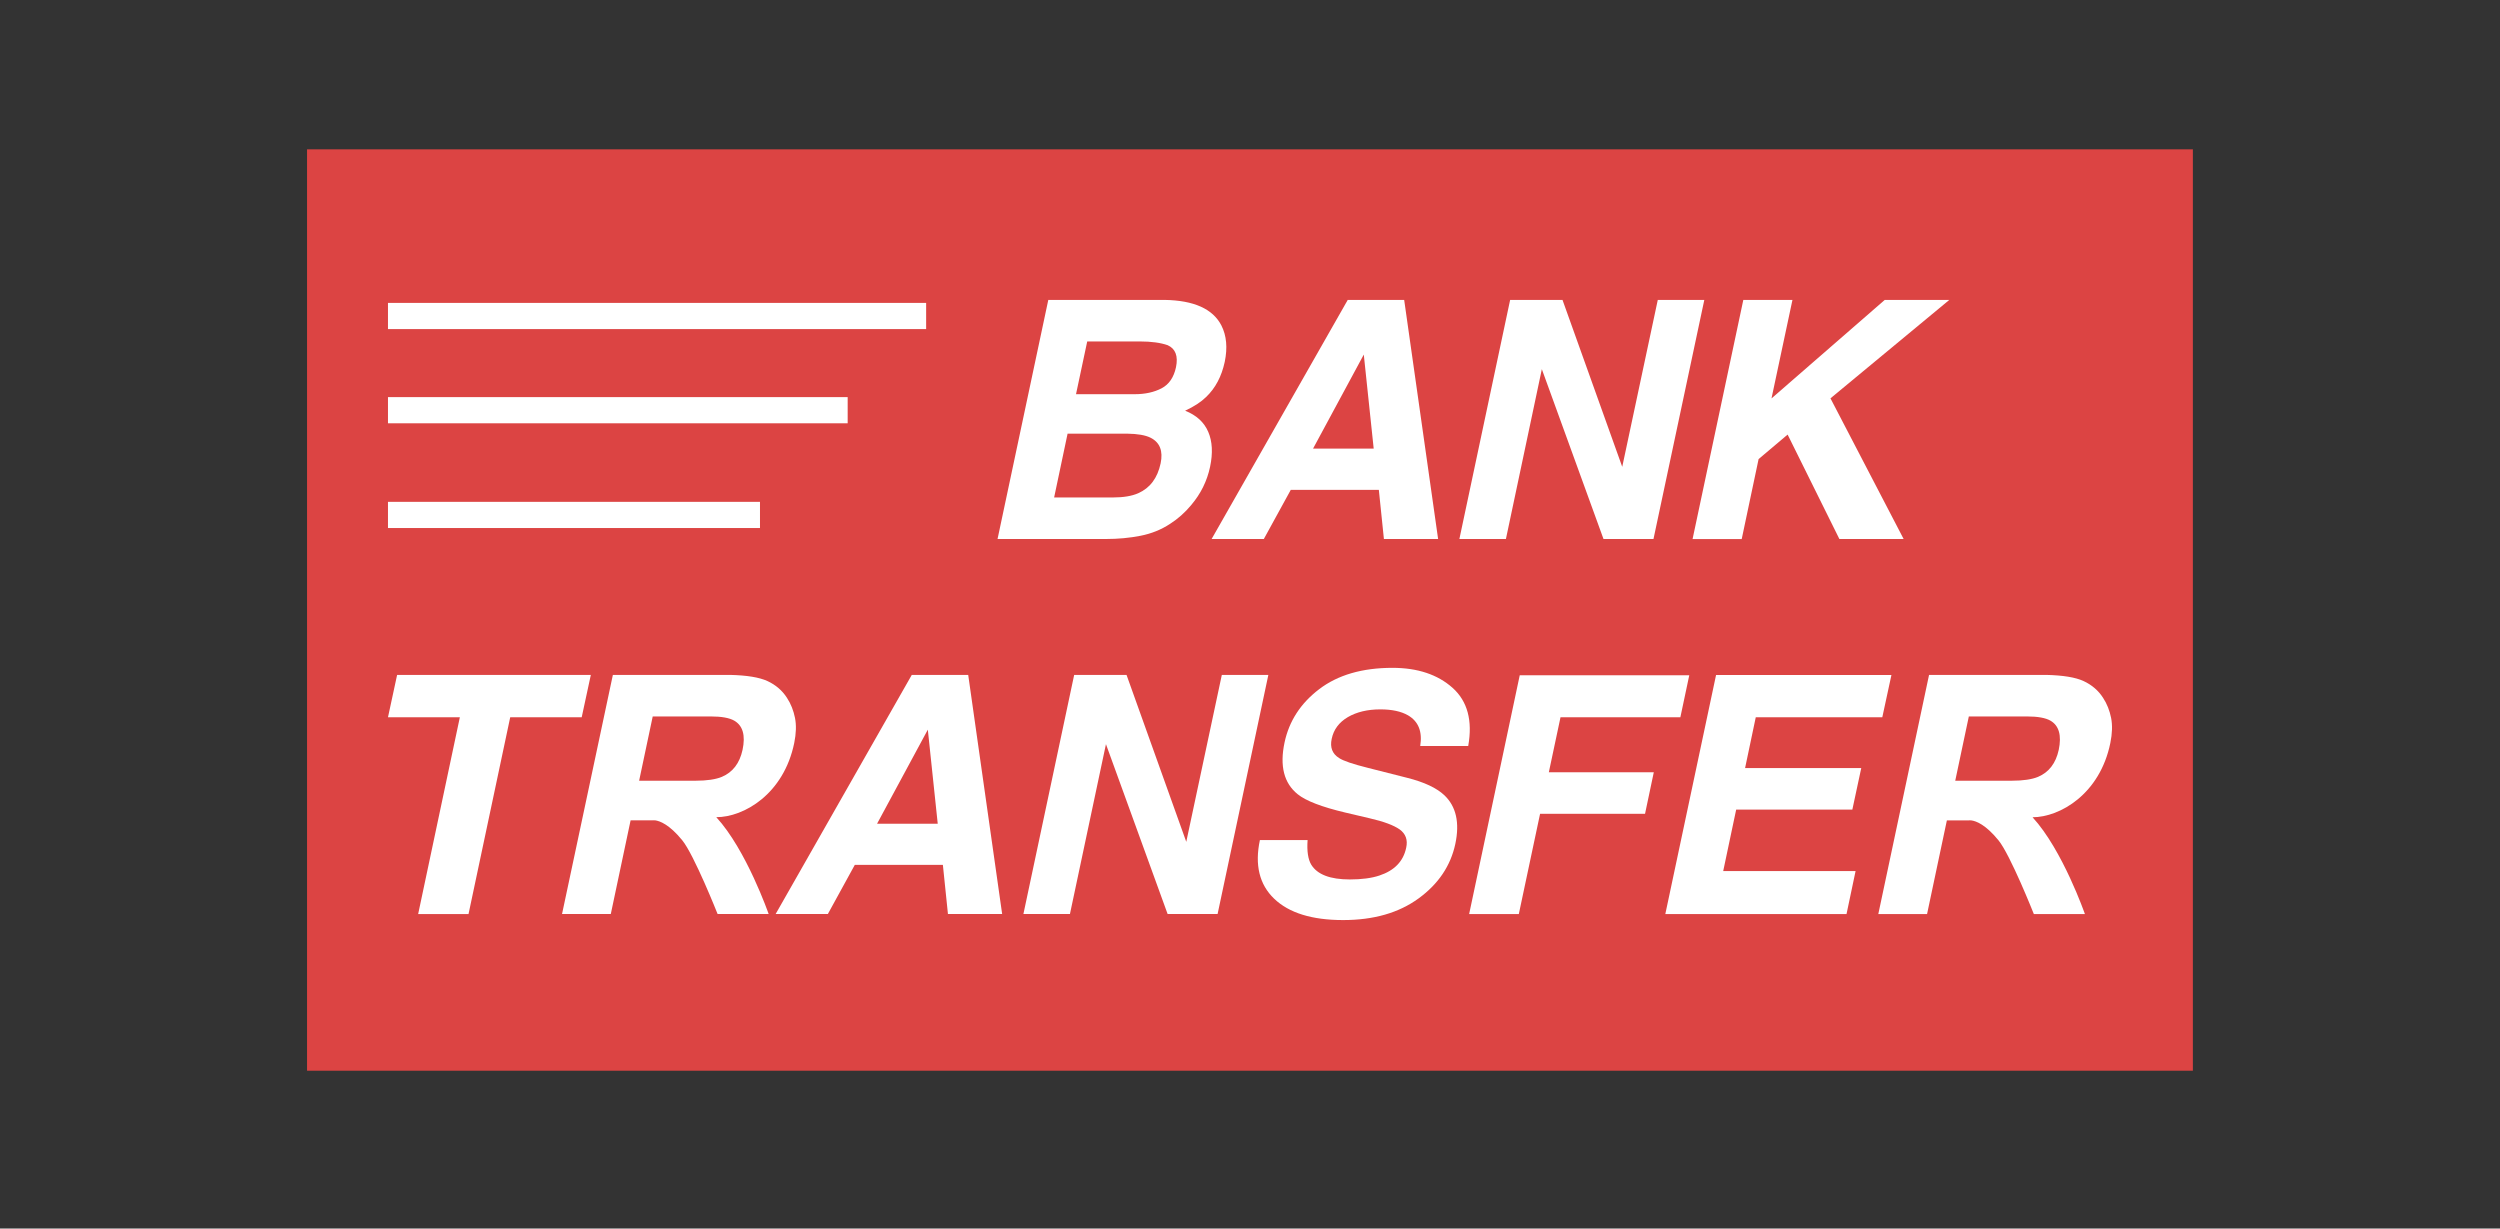 <?xml version="1.0" encoding="utf-8"?>
<!-- Generator: Adobe Illustrator 17.0.0, SVG Export Plug-In . SVG Version: 6.00 Build 0)  -->
<!DOCTYPE svg PUBLIC "-//W3C//DTD SVG 1.1//EN" "http://www.w3.org/Graphics/SVG/1.1/DTD/svg11.dtd">
<svg version="1.1" id="图层_1" xmlns="http://www.w3.org/2000/svg" xmlns:xlink="http://www.w3.org/1999/xlink" x="0px" y="0px"
	 width="32.56px" height="16px" viewBox="0 0 32.56 16" enable-background="new 0 0 32.56 16" xml:space="preserve">
<rect x="0" y="0" width="32.56" height="16" fill="#333333" stroke="none"/>
<g>
	<rect x="3.999" y="1.945" fill-rule="evenodd" clip-rule="evenodd" fill="#DC4443" width="24.561" height="12"/>
	<g>
		<path fill="#FFFFFF" d="M7.695,8.79L7.576,9.342H6.645l-0.543,2.563H5.446l0.543-2.563H5.053L5.172,8.79H7.695z"/>
		<path fill="#FFFFFF" d="M8.514,10.682l-0.025,0.001h0.044C8.526,10.682,8.519,10.682,8.514,10.682z"/>
		<path fill="#FFFFFF" d="M11.875,8.79h0.735l0.442,3.114h-0.706l-0.066-0.64h-1.147l-0.351,0.64h-0.68L11.875,8.79z M11.423,10.728
			h0.79l-0.129-1.225L11.423,10.728z"/>
		<path fill="#FFFFFF" d="M13.99,8.79h0.682l0.778,2.174l0.463-2.174h0.606l-0.661,3.114h-0.651l-0.803-2.212l-0.469,2.212h-0.606
			L13.99,8.79z"/>
		<path fill="#FFFFFF" d="M17.03,10.943c-0.01,0.142,0.006,0.249,0.048,0.319c0.079,0.128,0.246,0.192,0.503,0.192
			c0.153,0,0.282-0.017,0.384-0.051c0.196-0.065,0.312-0.185,0.349-0.361c0.023-0.103-0.006-0.182-0.084-0.239
			c-0.078-0.055-0.209-0.104-0.393-0.146l-0.315-0.074c-0.308-0.073-0.515-0.153-0.621-0.239c-0.179-0.144-0.236-0.368-0.171-0.674
			c0.059-0.279,0.21-0.511,0.452-0.695c0.242-0.184,0.56-0.277,0.953-0.277c0.328,0,0.589,0.087,0.784,0.261
			c0.194,0.174,0.262,0.427,0.203,0.757h-0.625c0.03-0.187-0.023-0.32-0.158-0.399c-0.09-0.052-0.211-0.078-0.361-0.078
			c-0.168,0-0.309,0.034-0.424,0.101c-0.115,0.068-0.185,0.162-0.21,0.283c-0.024,0.111,0.008,0.194,0.095,0.249
			c0.055,0.037,0.181,0.08,0.378,0.129l0.509,0.129c0.223,0.056,0.384,0.132,0.484,0.226c0.155,0.146,0.203,0.358,0.144,0.636
			c-0.061,0.284-0.22,0.521-0.478,0.709c-0.258,0.188-0.585,0.282-0.983,0.282c-0.406,0-0.705-0.093-0.898-0.278
			c-0.193-0.185-0.255-0.44-0.186-0.764H17.03z"/>
		<path fill="#FFFFFF" d="M19.793,8.795h2.208l-0.116,0.547h-1.561l-0.152,0.716h1.367l-0.114,0.541h-1.367l-0.277,1.306h-0.647
			L19.793,8.795z"/>
		<path fill="#FFFFFF" d="M24.515,9.342h-1.648l-0.139,0.661h1.513l-0.116,0.541h-1.513l-0.169,0.801h1.724l-0.118,0.56h-2.36
			l0.661-3.114h2.284L24.515,9.342z"/>
		<rect x="5.053" y="3.945" fill-rule="evenodd" clip-rule="evenodd" fill="#FFFFFF" width="7.009" height="0.341"/>
		<rect x="5.053" y="5.172" fill-rule="evenodd" clip-rule="evenodd" fill="#FFFFFF" width="5.987" height="0.341"/>
		<rect x="5.053" y="6.536" fill-rule="evenodd" clip-rule="evenodd" fill="#FFFFFF" width="4.845" height="0.341"/>
		<g>
			<path fill="#FFFFFF" d="M15.907,4.238c0.068,0.133,0.082,0.291,0.044,0.475c-0.041,0.19-0.122,0.343-0.243,0.458
				c-0.066,0.065-0.157,0.124-0.273,0.178c0.146,0.058,0.247,0.149,0.301,0.275c0.054,0.125,0.062,0.278,0.024,0.456
				c-0.039,0.185-0.121,0.35-0.245,0.497c-0.08,0.097-0.172,0.179-0.275,0.245c-0.115,0.076-0.244,0.128-0.386,0.156
				c-0.142,0.028-0.292,0.042-0.451,0.042h-1.411l0.661-3.114h1.513C15.548,3.912,15.795,4.022,15.907,4.238z M13.904,5.649
				l-0.175,0.83h0.765c0.136,0,0.246-0.018,0.33-0.055c0.154-0.068,0.251-0.197,0.292-0.389c0.034-0.162-0.01-0.273-0.131-0.334
				c-0.068-0.034-0.169-0.051-0.304-0.053H13.904z M14.16,4.447l-0.146,0.687h0.765c0.136,0,0.253-0.026,0.35-0.077
				c0.097-0.051,0.159-0.143,0.187-0.274c0.03-0.145-0.006-0.241-0.108-0.287c-0.091-0.032-0.213-0.049-0.363-0.049H14.16z"/>
			<path fill="#FFFFFF" d="M17.553,3.906h0.735L18.73,7.02h-0.706l-0.066-0.64h-1.147l-0.351,0.64h-0.68L17.553,3.906z
				 M17.101,5.843h0.79l-0.129-1.225L17.101,5.843z"/>
			<path fill="#FFFFFF" d="M19.668,3.906h0.682l0.778,2.174l0.463-2.174h0.606L21.535,7.02h-0.651l-0.803-2.212L19.613,7.02h-0.606
				L19.668,3.906z"/>
			<path fill="#FFFFFF" d="M22.705,3.906h0.64l-0.273,1.283l1.475-1.283h0.841L23.84,5.188l0.953,1.832h-0.837L23.282,5.66
				l-0.378,0.319l-0.22,1.042h-0.64L22.705,3.906z"/>
		</g>
		<path fill="#FFFFFF" d="M10.344,9.677c0.025-0.123,0.029-0.232,0.01-0.327c-0.019-0.095-0.053-0.183-0.105-0.262
			c-0.061-0.095-0.146-0.168-0.254-0.218C9.888,8.821,9.726,8.795,9.509,8.79H7.982L7.32,11.904h0.635l0.258-1.22h0.275l0.025-0.001
			c0.005,0,0.012,0,0.019,0.001c0.061,0.008,0.185,0.053,0.353,0.259c0.154,0.187,0.461,0.961,0.461,0.961h0.665
			c0,0-0.29-0.835-0.682-1.261C9.688,10.643,10.207,10.343,10.344,9.677z M9.671,9.766c-0.038,0.175-0.128,0.292-0.27,0.352
			c-0.08,0.033-0.194,0.05-0.34,0.05H8.324l0.177-0.837h0.757c0.14,0,0.243,0.019,0.305,0.055C9.675,9.451,9.711,9.578,9.671,9.766z
			"/>
		<path fill="#FFFFFF" d="M27.485,9.677c0.025-0.123,0.029-0.232,0.01-0.327c-0.019-0.095-0.053-0.183-0.105-0.262
			c-0.061-0.095-0.146-0.168-0.254-0.218c-0.106-0.049-0.269-0.075-0.485-0.08h-1.527l-0.661,3.115h0.635l0.258-1.22h0.275
			l0.025-0.001c0.005,0,0.012,0,0.019,0.001c0.061,0.008,0.185,0.053,0.353,0.259c0.154,0.187,0.461,0.961,0.461,0.961h0.665
			c0,0-0.29-0.835-0.682-1.261C26.829,10.643,27.349,10.343,27.485,9.677z M26.813,9.766c-0.038,0.175-0.128,0.292-0.27,0.352
			c-0.08,0.033-0.194,0.05-0.34,0.05h-0.738l0.177-0.837H26.4c0.14,0,0.243,0.019,0.305,0.055
			C26.817,9.451,26.852,9.578,26.813,9.766z"/>
	</g>
</g>
</svg>
